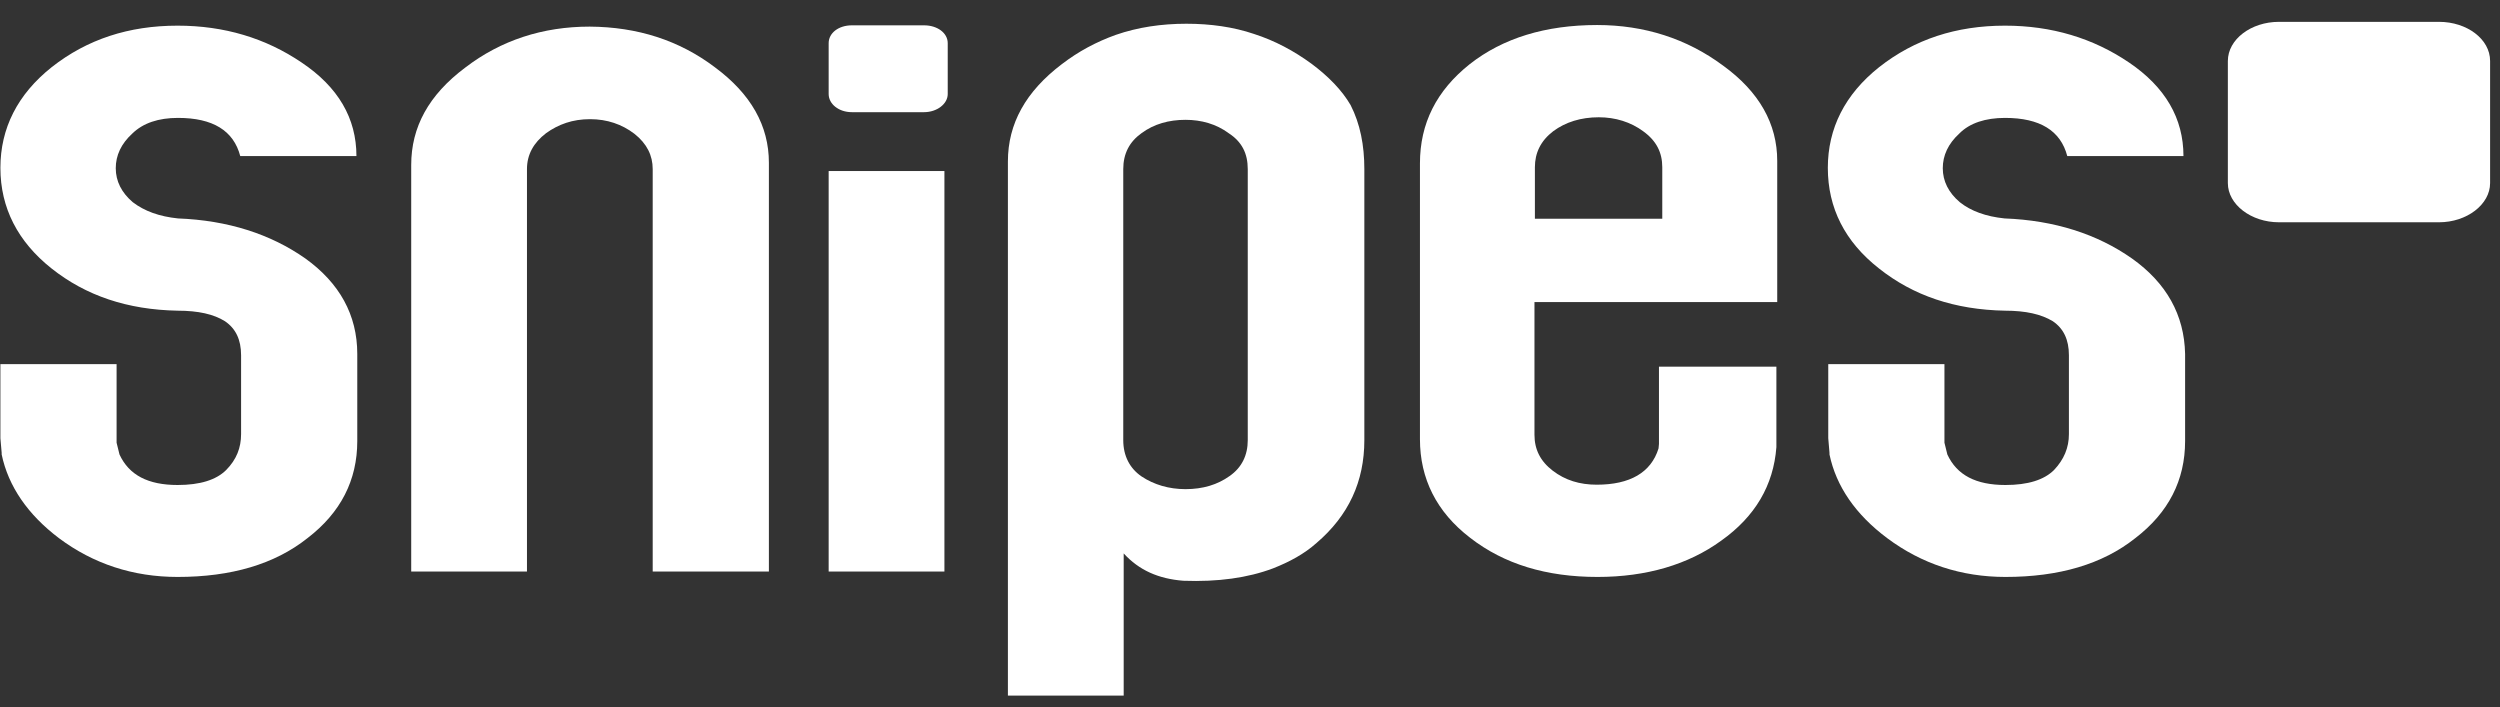 <svg width="99" height="28" viewBox="0 0 99 28" fill="none" xmlns="http://www.w3.org/2000/svg">
<rect x="0" y="0" width="99" height="28" fill="#333333" stroke="none"/>
<g clip-path="url(#clip0)">
<path d="M44.481 17.43C44.481 18.06 44.744 18.551 45.204 18.866C45.697 19.194 46.289 19.37 46.946 19.37C47.636 19.37 48.211 19.194 48.688 18.854C49.181 18.513 49.411 18.022 49.411 17.43V6.697C49.411 6.08 49.181 5.614 48.655 5.274C48.162 4.909 47.57 4.745 46.946 4.745C46.289 4.745 45.697 4.909 45.204 5.274C44.728 5.614 44.481 6.08 44.481 6.697V17.43ZM46.979 0.94C47.932 0.94 48.836 1.066 49.657 1.344C50.479 1.608 51.235 2.011 51.941 2.528C52.615 3.032 53.141 3.573 53.486 4.165C53.864 4.909 54.028 5.753 54.028 6.697V17.43C54.028 19.068 53.404 20.416 52.138 21.499C51.645 21.94 51.054 22.255 50.413 22.507C49.411 22.885 48.228 23.048 46.864 22.998C45.878 22.922 45.106 22.582 44.498 21.915V27.546H39.913V6.395C39.913 4.896 40.62 3.624 42.049 2.54C42.706 2.036 43.413 1.658 44.185 1.381C45.056 1.079 45.993 0.94 46.979 0.94Z" fill="white"/>
<path d="M37.399 6.773H32.815V22.633H37.399V6.773Z" fill="white"/>
<path d="M28.312 2.666C29.742 3.724 30.448 4.984 30.448 6.445V22.633H25.847V6.697C25.847 6.156 25.617 5.689 25.124 5.299C24.631 4.921 24.04 4.719 23.366 4.719C22.676 4.719 22.117 4.921 21.624 5.274C21.131 5.652 20.868 6.118 20.868 6.697V22.633H16.284V6.533C16.284 5.034 16.974 3.762 18.42 2.679C19.833 1.595 21.493 1.054 23.35 1.054C25.239 1.066 26.899 1.595 28.312 2.666Z" fill="white"/>
<path d="M98.608 7.252C98.608 8.096 97.688 8.802 96.587 8.802H90.244C89.143 8.802 88.223 8.096 88.223 7.252V2.415C88.223 1.558 89.143 0.865 90.244 0.865H96.587C97.688 0.865 98.608 1.546 98.608 2.415V7.252Z" fill="white"/>
<path d="M36.594 1.003C37.12 1.003 37.53 1.306 37.53 1.709V3.724C37.53 4.115 37.103 4.442 36.594 4.442H33.735C33.209 4.442 32.815 4.115 32.815 3.724V1.709C32.815 1.306 33.209 1.003 33.735 1.003H36.594Z" fill="white"/>
<path d="M84.427 10.237C83.047 9.267 81.354 8.725 79.382 8.65C78.643 8.574 78.052 8.36 77.608 8.007C77.164 7.629 76.934 7.176 76.934 6.66C76.934 6.156 77.148 5.69 77.591 5.286C78.002 4.871 78.627 4.669 79.399 4.669C80.779 4.669 81.601 5.173 81.864 6.181H86.465C86.465 4.682 85.742 3.447 84.312 2.477C82.882 1.507 81.239 1.016 79.399 1.016C77.46 1.016 75.817 1.558 74.42 2.654C73.056 3.737 72.382 5.085 72.382 6.647C72.382 8.234 73.056 9.569 74.404 10.628C75.767 11.711 77.411 12.265 79.399 12.303C80.221 12.303 80.829 12.442 81.289 12.719C81.716 13.008 81.929 13.449 81.929 14.067V17.191C81.929 17.732 81.732 18.198 81.338 18.614C80.944 19.005 80.303 19.206 79.415 19.206C78.249 19.206 77.493 18.816 77.115 17.997L77 17.531V14.419H72.399V17.355L72.448 17.934V17.997C72.711 19.257 73.483 20.378 74.732 21.31C76.096 22.33 77.674 22.847 79.415 22.847C81.535 22.847 83.26 22.343 84.558 21.31C85.873 20.302 86.53 19.017 86.53 17.468V14.016C86.498 12.467 85.791 11.207 84.427 10.237Z" fill="white"/>
<path d="M12.094 10.237C10.713 9.267 9.021 8.725 7.049 8.65C6.31 8.574 5.718 8.36 5.258 8.007C4.814 7.629 4.584 7.176 4.584 6.66C4.584 6.156 4.798 5.69 5.242 5.286C5.669 4.871 6.277 4.669 7.049 4.669C8.43 4.669 9.251 5.173 9.514 6.181H14.115C14.115 4.682 13.392 3.447 11.946 2.477C10.516 1.507 8.873 1.016 7.033 1.016C5.094 1.016 3.451 1.558 2.054 2.654C0.69 3.737 0.016 5.085 0.016 6.647C0.016 8.234 0.706 9.569 2.037 10.628C3.401 11.711 5.045 12.265 7.033 12.303C7.854 12.303 8.462 12.442 8.906 12.719C9.333 13.008 9.547 13.449 9.547 14.067V17.191C9.547 17.732 9.366 18.198 8.955 18.614C8.561 19.005 7.92 19.206 7.033 19.206C5.866 19.206 5.11 18.816 4.732 17.997L4.617 17.531V14.419H0.016V17.355L0.066 17.934V17.997C0.329 19.257 1.101 20.378 2.333 21.31C3.697 22.33 5.275 22.847 7.033 22.847C9.153 22.847 10.878 22.343 12.176 21.31C13.491 20.302 14.148 19.017 14.148 17.468V14.016C14.148 12.467 13.441 11.207 12.094 10.237Z" fill="white"/>
<path d="M60.782 6.622C60.782 6.055 61.012 5.576 61.505 5.198C61.998 4.833 62.606 4.644 63.312 4.644C63.969 4.644 64.577 4.833 65.07 5.198C65.596 5.576 65.826 6.042 65.826 6.622V8.662H60.782V6.622ZM70.378 11.95V6.37C70.378 4.908 69.671 3.636 68.225 2.591C66.796 1.532 65.12 0.991 63.246 0.991C61.209 0.991 59.516 1.507 58.202 2.54C56.887 3.586 56.23 4.883 56.23 6.47V17.392C56.23 18.954 56.887 20.277 58.218 21.297C59.566 22.343 61.242 22.847 63.263 22.847C65.202 22.847 66.861 22.355 68.159 21.411C69.507 20.453 70.23 19.219 70.345 17.707V14.52H65.695V17.581L65.678 17.758C65.382 18.715 64.544 19.194 63.23 19.194C62.556 19.194 61.981 19.017 61.488 18.639C60.995 18.261 60.765 17.795 60.765 17.216V11.963H70.378V11.95Z" fill="white"/>
</g>
<defs>
<clipPath id="clip0">
<rect width="98.756" height="26.832" fill="white" transform="translate(0 0.764)"/>
</clipPath>
</defs>
</svg>
